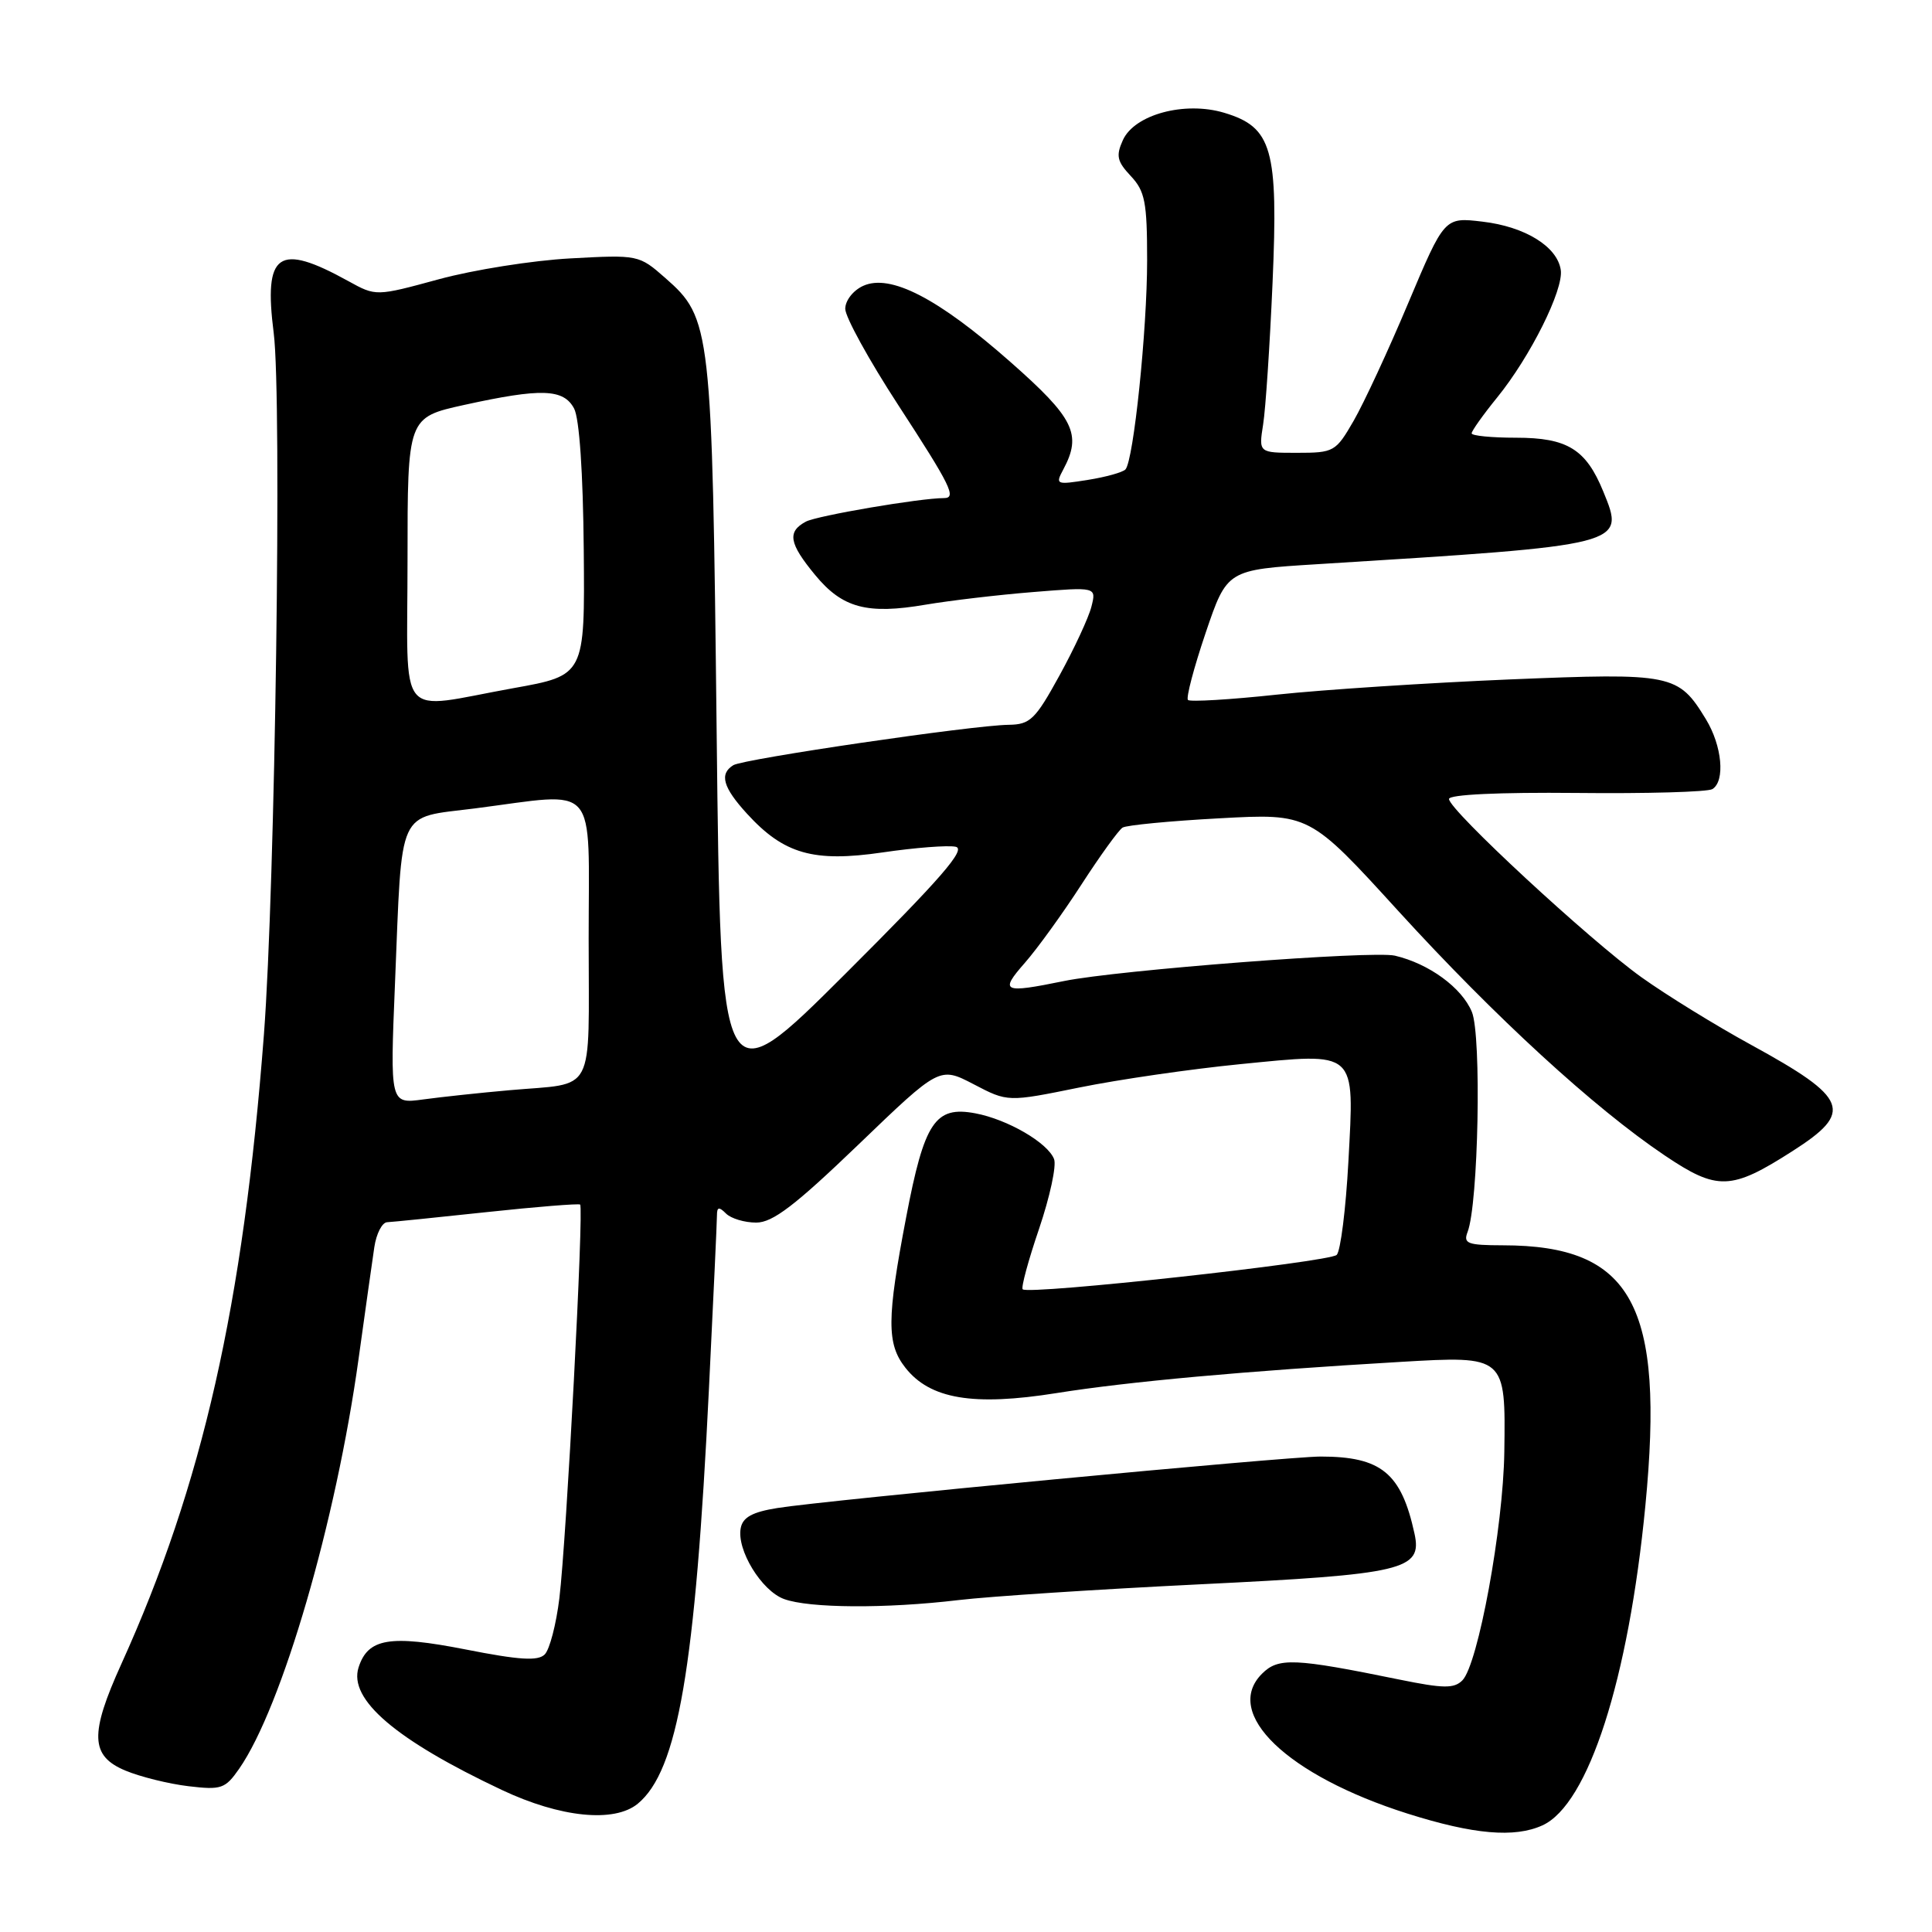 <?xml version="1.0" encoding="UTF-8" standalone="no"?>
<!DOCTYPE svg PUBLIC "-//W3C//DTD SVG 1.1//EN" "http://www.w3.org/Graphics/SVG/1.1/DTD/svg11.dtd" >
<svg xmlns="http://www.w3.org/2000/svg" xmlns:xlink="http://www.w3.org/1999/xlink" version="1.1" viewBox="0 0 256 256">
 <g >
 <path fill="currentColor"
d=" M 204.38 241.87 C 210.47 239.10 215.79 222.55 218.02 199.51 C 220.59 172.93 216.27 165.02 199.14 165.01 C 194.45 165.00 193.87 164.78 194.46 163.25 C 195.90 159.53 196.33 137.22 195.03 134.08 C 193.70 130.87 189.35 127.69 184.83 126.63 C 181.89 125.94 148.18 128.53 141.00 129.99 C 132.88 131.65 132.41 131.44 135.80 127.58 C 137.45 125.70 140.83 121.02 143.30 117.20 C 145.78 113.37 148.23 109.98 148.75 109.66 C 149.27 109.34 155.05 108.78 161.59 108.43 C 173.50 107.78 173.50 107.78 185.30 120.73 C 198.12 134.78 211.24 146.82 220.58 153.10 C 227.56 157.80 229.38 157.74 237.51 152.53 C 245.67 147.32 244.97 145.53 232.00 138.43 C 227.32 135.87 220.80 131.85 217.50 129.49 C 210.65 124.59 192.00 107.32 192.00 105.87 C 192.00 105.28 198.61 104.97 208.90 105.07 C 218.19 105.17 226.29 104.94 226.90 104.56 C 228.62 103.50 228.19 98.82 226.04 95.30 C 222.38 89.30 221.61 89.14 200.00 90.03 C 189.28 90.48 175.42 91.38 169.21 92.04 C 163.00 92.71 157.69 93.02 157.41 92.75 C 157.14 92.47 158.19 88.48 159.75 83.87 C 162.59 75.50 162.59 75.50 174.54 74.76 C 215.56 72.21 215.36 72.27 212.44 65.12 C 210.15 59.52 207.68 58.00 200.89 58.00 C 197.65 58.00 195.00 57.74 195.00 57.42 C 195.00 57.10 196.52 54.96 198.38 52.67 C 202.79 47.24 207.20 38.39 206.81 35.77 C 206.35 32.67 202.08 30.03 196.44 29.37 C 191.40 28.77 191.40 28.77 186.61 40.13 C 183.98 46.39 180.72 53.41 179.37 55.75 C 176.99 59.87 176.76 60.00 171.85 60.00 C 166.78 60.00 166.78 60.00 167.37 56.25 C 167.70 54.19 168.26 45.73 168.62 37.46 C 169.39 19.71 168.58 16.85 162.20 14.94 C 156.98 13.38 150.33 15.17 148.79 18.56 C 147.85 20.64 148.01 21.38 149.83 23.32 C 151.72 25.33 152.00 26.78 152.00 34.50 C 152.00 43.73 150.21 60.99 149.13 62.20 C 148.78 62.58 146.54 63.21 144.14 63.59 C 139.94 64.26 139.82 64.21 140.89 62.21 C 143.39 57.54 142.33 55.40 133.86 47.94 C 124.30 39.51 117.96 36.24 114.37 37.88 C 113.05 38.48 112.00 39.82 112.00 40.92 C 112.00 42.00 115.15 47.73 119.00 53.64 C 126.02 64.43 126.79 66.00 125.07 66.00 C 121.92 66.00 108.25 68.33 106.78 69.12 C 104.28 70.46 104.55 72.00 108.01 76.19 C 111.62 80.57 114.89 81.45 122.66 80.12 C 125.87 79.58 132.27 78.82 136.89 78.45 C 145.28 77.77 145.28 77.77 144.62 80.38 C 144.26 81.82 142.35 85.93 140.39 89.50 C 137.18 95.35 136.50 96.00 133.66 96.04 C 128.93 96.09 98.52 100.56 97.17 101.39 C 95.29 102.55 95.79 104.33 98.98 107.82 C 103.87 113.17 107.78 114.29 116.95 112.95 C 121.24 112.32 125.60 111.98 126.63 112.20 C 128.07 112.50 124.72 116.36 112.00 129.05 C 95.50 145.50 95.50 145.50 94.96 97.00 C 94.36 43.31 94.23 42.17 88.15 36.83 C 84.67 33.77 84.57 33.75 75.57 34.24 C 70.58 34.51 62.75 35.75 58.16 37.00 C 49.82 39.27 49.82 39.27 46.16 37.25 C 36.85 32.11 34.91 33.46 36.27 44.15 C 37.37 52.81 36.46 117.54 34.97 137.09 C 32.23 172.92 26.82 196.79 16.09 220.46 C 11.86 229.79 11.97 232.67 16.61 234.61 C 18.60 235.44 22.36 236.37 24.96 236.68 C 29.33 237.20 29.84 237.02 31.69 234.37 C 37.37 226.19 44.53 201.61 47.52 180.00 C 48.40 173.68 49.33 167.04 49.60 165.25 C 49.87 163.46 50.63 161.98 51.30 161.95 C 51.96 161.92 57.90 161.32 64.50 160.61 C 71.10 159.90 76.67 159.46 76.87 159.61 C 77.38 160.01 75.06 204.04 74.12 211.77 C 73.70 215.22 72.83 218.57 72.18 219.22 C 71.28 220.12 68.84 219.97 61.69 218.56 C 51.64 216.59 48.75 217.08 47.51 220.95 C 46.17 225.19 52.44 230.55 66.50 237.18 C 74.26 240.84 81.40 241.56 84.51 239.00 C 89.81 234.62 92.13 221.10 93.94 184.00 C 94.52 172.18 95.00 161.85 95.00 161.05 C 95.00 159.92 95.27 159.87 96.20 160.80 C 96.86 161.46 98.66 162.00 100.20 162.00 C 102.39 162.00 105.33 159.75 113.75 151.66 C 124.50 141.32 124.50 141.32 129.02 143.67 C 133.53 146.03 133.53 146.03 143.02 144.10 C 148.23 143.04 157.81 141.65 164.30 141.01 C 179.95 139.47 179.46 139.03 178.67 153.91 C 178.33 160.20 177.63 165.77 177.12 166.28 C 176.17 167.23 136.27 171.61 135.51 170.84 C 135.28 170.61 136.26 166.99 137.69 162.80 C 139.11 158.60 140.01 154.46 139.67 153.59 C 138.84 151.42 133.50 148.32 129.23 147.52 C 123.91 146.52 122.48 148.66 120.07 161.30 C 117.50 174.73 117.48 178.07 119.96 181.22 C 123.23 185.39 128.96 186.35 140.00 184.59 C 149.53 183.07 164.93 181.67 185.55 180.46 C 199.50 179.64 199.51 179.65 199.33 192.38 C 199.19 202.41 195.85 220.57 193.77 222.66 C 192.67 223.76 191.26 223.74 185.47 222.56 C 171.47 219.70 169.39 219.61 167.22 221.78 C 161.98 227.02 170.54 235.25 186.50 240.31 C 195.25 243.08 200.69 243.55 204.38 241.87 Z  M 127.00 212.02 C 131.12 211.53 145.53 210.59 159.00 209.93 C 186.05 208.61 188.48 208.04 187.43 203.22 C 185.68 195.18 183.02 193.00 174.98 193.00 C 170.50 193.00 109.38 198.79 103.01 199.82 C 99.69 200.35 98.42 201.05 98.15 202.48 C 97.59 205.36 100.90 210.79 103.89 211.88 C 107.21 213.10 117.36 213.17 127.00 212.02 Z  M 52.34 130.27 C 53.31 106.68 52.50 108.45 62.92 107.12 C 79.50 104.99 78.00 103.27 78.00 124.43 C 78.00 145.47 79.07 143.43 67.50 144.46 C 63.65 144.80 58.51 145.35 56.09 145.68 C 51.68 146.28 51.68 146.28 52.34 130.27 Z  M 54.00 74.15 C 54.00 55.31 54.00 55.31 61.53 53.65 C 71.73 51.41 74.67 51.51 76.07 54.13 C 76.77 55.44 77.26 62.64 77.35 72.87 C 77.50 89.49 77.50 89.49 68.00 91.19 C 52.32 94.01 54.00 96.05 54.00 74.15 Z "/>
</g>
</svg>